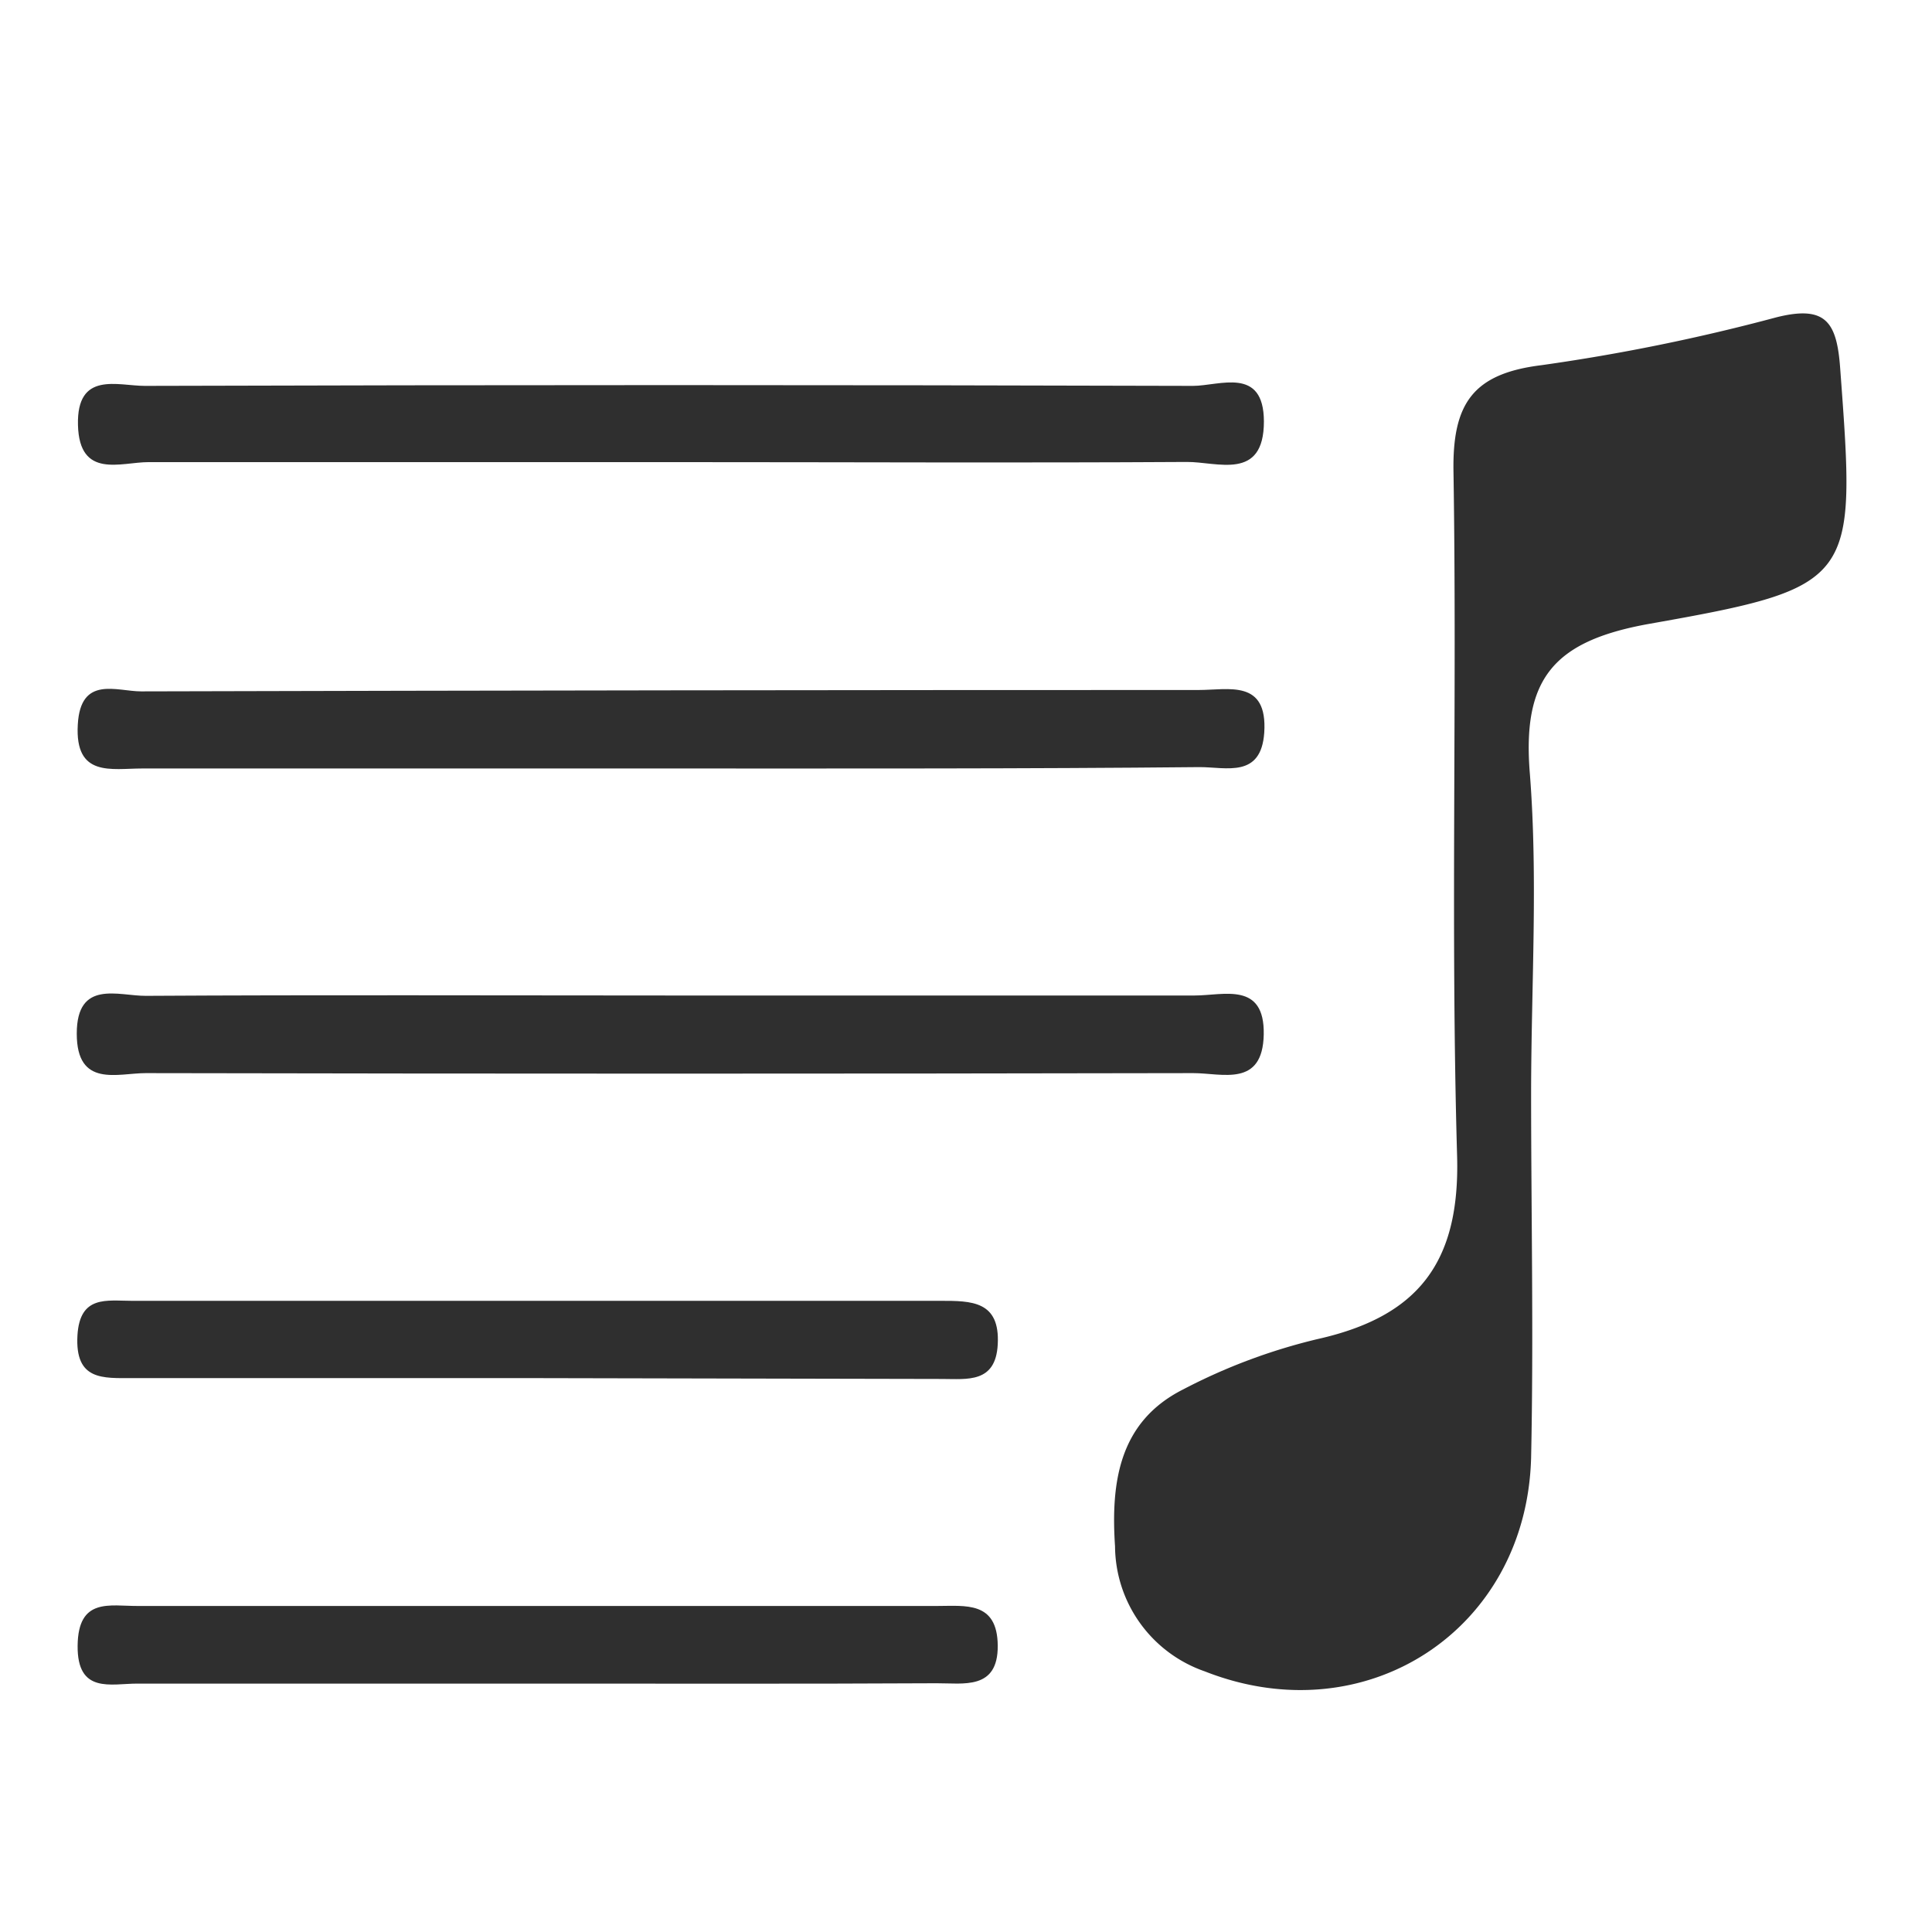 <svg id="Layer_1" data-name="Layer 1" xmlns="http://www.w3.org/2000/svg" viewBox="0 0 112 112"><defs><style>.cls-1{fill:#2f2f2f;}</style></defs><title>iconplaylistArtboard 1</title><path class="cls-1" d="M88.76,63.27c0,7.07.15,14.15,0,21.23-.26,10-9.59,16.07-18.92,12.39a7.73,7.73,0,0,1-5.2-7.24c-.25-3.74.24-7.23,3.94-9.1a33.59,33.59,0,0,1,7.79-2.92c5.81-1.3,8.27-4.4,8.1-10.6-.38-13.21,0-26.45-.21-39.67-.07-3.95,1.11-5.7,5.1-6.19A113.85,113.85,0,0,0,103,18.39c2.86-.71,3.49.29,3.68,3,.91,12.32,1,12.64-11.1,14.78-5.55,1-7.35,3.2-6.89,8.71C89.16,50.94,88.77,57.12,88.76,63.27Z"/><path class="cls-1" d="M38.62,57.71c10.21,0,20.42,0,30.64,0,1.67,0,4.06-.82,4,2.26s-2.41,2.24-4.08,2.24q-30.36.06-60.73,0c-1.63,0-4,.87-4-2.29s2.43-2.18,4-2.19C18.56,57.67,28.59,57.71,38.62,57.71Z"/><path class="cls-1" d="M38.89,44.55q-15.33,0-30.65,0c-1.78,0-3.91.53-3.73-2.55.16-2.86,2.26-1.92,3.67-1.92Q38.84,40,69.49,40c1.74,0,4-.63,3.8,2.47-.18,2.65-2.2,2-3.74,2C59.33,44.57,49.11,44.55,38.89,44.55Z"/><path class="cls-1" d="M39.25,26.79c-10.21,0-20.43,0-30.65,0-1.58,0-4,1-4.08-2.15s2.31-2.27,3.88-2.27q30.38-.09,60.75,0c1.55,0,4.11-1.15,4.12,2.06,0,3.48-2.72,2.33-4.48,2.35C59,26.84,49.1,26.79,39.25,26.79Z"/><path class="cls-1" d="M30.6,79.89c-7.63,0-15.26,0-22.89,0-1.74,0-3.37.16-3.22-2.48.14-2.34,1.7-2,3.15-2H54.52c1.79,0,3.46,0,3.32,2.53-.12,2.26-1.78,2-3.24,2Q42.6,79.91,30.6,79.89Z"/><path class="cls-1" d="M31.4,97.6c-7.81,0-15.63,0-23.44,0-1.53,0-3.49.61-3.46-2.2S6.37,93.11,8,93.1H54.31c1.66,0,3.51-.29,3.53,2.3s-2,2.17-3.55,2.18C46.66,97.62,39,97.6,31.4,97.6Z"/></svg>